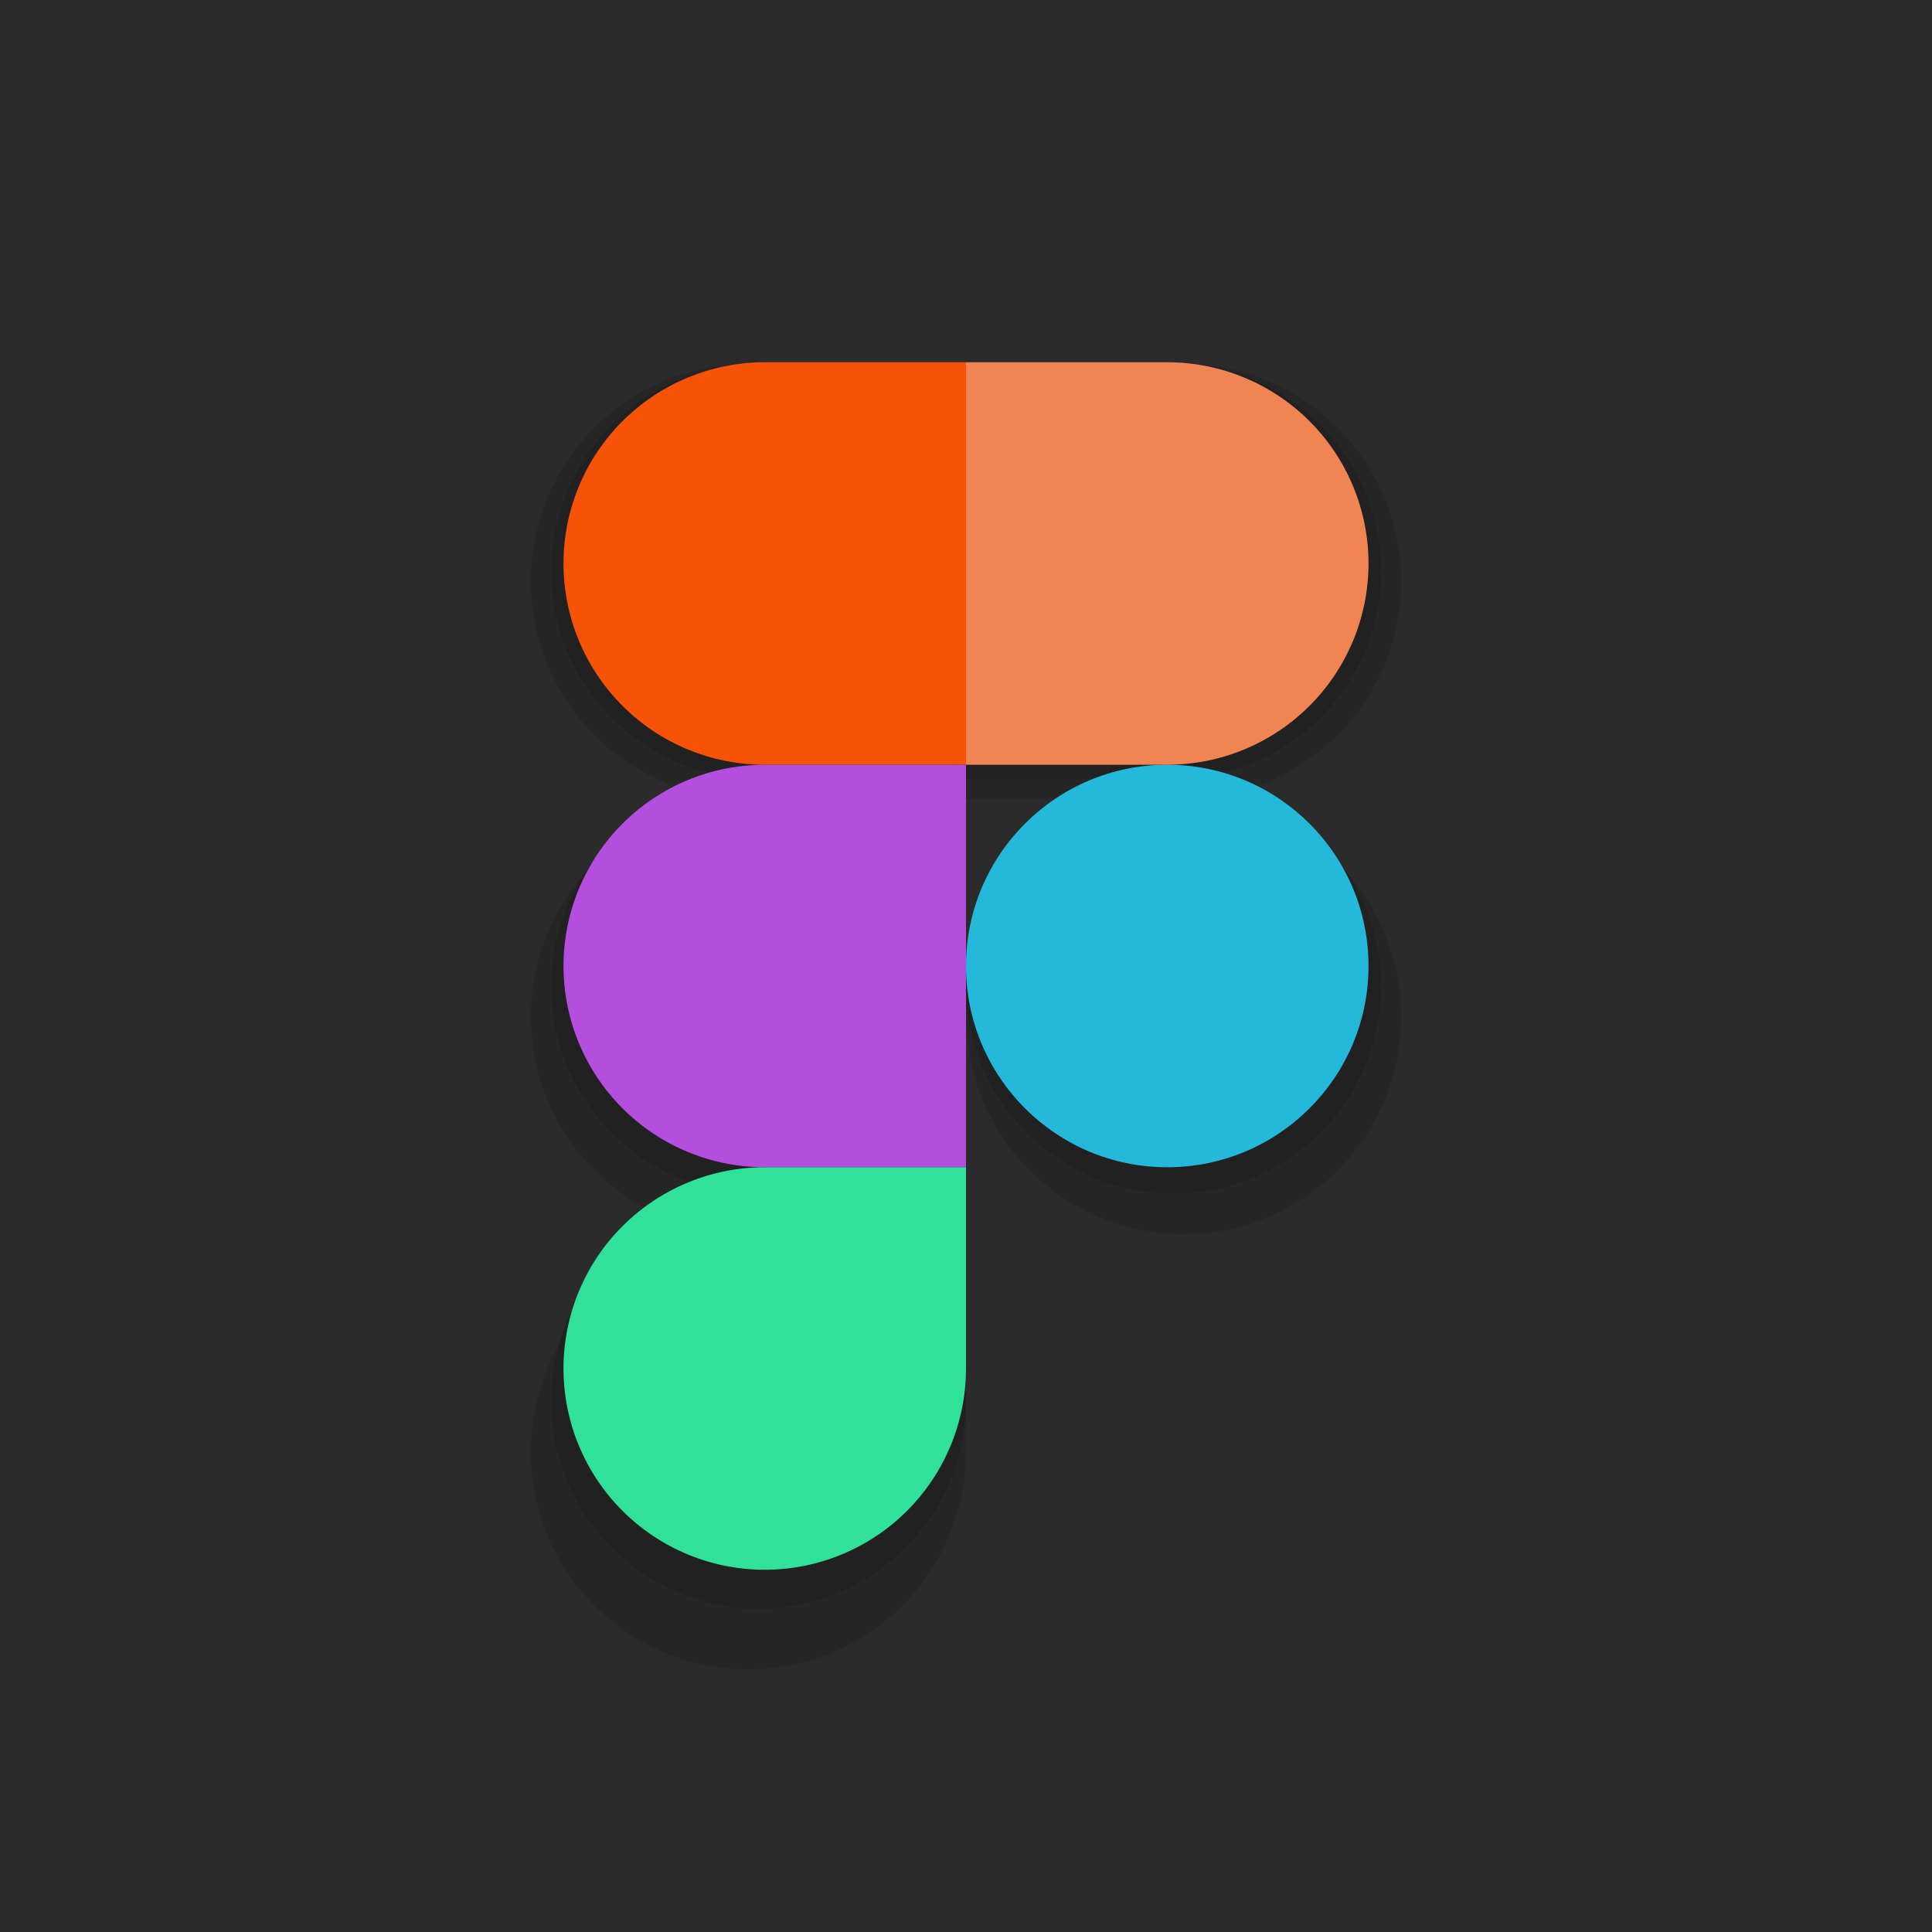 <svg width="122" height="122" viewBox="0 0 122 122" fill="none" xmlns="http://www.w3.org/2000/svg">
<g clip-path="url(#clip0)">
<path d="M122 0H0V122H122V0Z" fill="#2B2B2B"/>
<path d="M47.26 22.979C43.616 22.979 40.121 24.427 37.545 27.003C34.968 29.58 33.52 33.075 33.52 36.719C33.52 40.363 34.968 43.858 37.545 46.434C40.121 49.011 43.616 50.459 47.26 50.459C43.616 50.459 40.121 51.906 37.545 54.483C34.968 57.06 33.52 60.554 33.52 64.198C33.52 67.843 34.968 71.337 37.545 73.914C40.121 76.491 43.616 77.938 47.26 77.938C45.456 77.938 43.669 78.294 42.002 78.984C40.335 79.675 38.821 80.687 37.545 81.963C36.269 83.238 35.257 84.753 34.566 86.42C33.876 88.087 33.52 89.874 33.52 91.678C33.52 95.322 34.968 98.817 37.545 101.393C40.121 103.97 43.616 105.418 47.26 105.418C50.904 105.418 54.399 103.97 56.976 101.393C59.552 98.817 61 95.322 61 91.678V77.938V64.198V50.459H74.74C78.384 50.459 81.879 49.011 84.455 46.434C87.032 43.858 88.48 40.363 88.48 36.719C88.48 33.075 87.032 29.58 84.455 27.003C81.879 24.427 78.384 22.979 74.74 22.979H61H47.26ZM74.74 50.459C71.096 50.459 67.601 51.906 65.024 54.483C62.448 57.06 61 60.554 61 64.198C61 67.843 62.448 71.337 65.024 73.914C67.601 76.491 71.096 77.938 74.74 77.938C78.384 77.938 81.879 76.491 84.455 73.914C87.032 71.337 88.48 67.843 88.48 64.198C88.48 60.554 87.032 57.06 84.455 54.483C81.879 51.906 78.384 50.459 74.74 50.459Z" fill="#262626"/>
<path d="M47.9 22.979C46.18 22.979 44.476 23.318 42.887 23.976C41.297 24.635 39.853 25.6 38.637 26.816C37.42 28.033 36.455 29.477 35.797 31.066C35.139 32.656 34.8 34.359 34.8 36.079C34.8 39.554 36.18 42.886 38.637 45.342C41.094 47.799 44.426 49.179 47.9 49.179C44.426 49.179 41.094 50.559 38.637 53.016C36.18 55.473 34.8 58.805 34.8 62.279C34.8 65.754 36.18 69.086 38.637 71.543C41.094 73.999 44.426 75.379 47.9 75.379C46.18 75.379 44.476 75.718 42.887 76.377C41.297 77.035 39.853 78 38.637 79.216C37.42 80.433 36.455 81.877 35.797 83.466C35.139 85.056 34.8 86.759 34.8 88.48C34.8 91.954 36.18 95.286 38.637 97.743C41.094 100.199 44.426 101.58 47.9 101.58C51.374 101.58 54.706 100.199 57.163 97.743C59.62 95.286 61 91.954 61 88.48V75.379V62.279V49.179H74.1C77.574 49.179 80.906 47.799 83.363 45.342C85.82 42.886 87.2 39.554 87.2 36.079C87.2 32.605 85.82 29.273 83.363 26.816C80.906 24.359 77.574 22.979 74.1 22.979H61H47.9ZM74.1 49.179C70.626 49.179 67.294 50.559 64.837 53.016C62.38 55.473 61 58.805 61 62.279C61 65.754 62.38 69.086 64.837 71.543C67.294 73.999 70.626 75.379 74.1 75.379C77.574 75.379 80.906 73.999 83.363 71.543C85.82 69.086 87.2 65.754 87.2 62.279C87.2 58.805 85.82 55.473 83.363 53.016C80.906 50.559 77.574 49.179 74.1 49.179Z" fill="#212121"/>
<path d="M48.292 22.875C44.921 22.875 41.689 24.214 39.306 26.597C36.922 28.98 35.583 32.213 35.583 35.583C35.583 38.954 36.922 42.186 39.306 44.569C41.689 46.953 44.921 48.292 48.292 48.292H61V35.583V22.875H48.292Z" fill="#F65309"/>
<path d="M48.292 48.292C44.921 48.292 41.689 49.63 39.306 52.014C36.922 54.397 35.583 57.63 35.583 61C35.583 64.37 36.922 67.603 39.306 69.986C41.689 72.369 44.921 73.708 48.292 73.708H61V61V48.292H48.292Z" fill="#B34EDE"/>
<path d="M48.292 73.708C44.921 73.708 41.689 75.047 39.306 77.431C36.922 79.814 35.583 83.046 35.583 86.417C35.583 89.787 36.922 93.02 39.306 95.403C41.689 97.786 44.921 99.125 48.292 99.125C49.961 99.125 51.613 98.796 53.155 98.158C54.697 97.519 56.098 96.583 57.278 95.403C58.458 94.223 59.394 92.822 60.033 91.28C60.671 89.738 61 88.086 61 86.417V73.708H48.292Z" fill="#30E19A"/>
<path d="M73.708 73.708C80.727 73.708 86.417 68.019 86.417 61C86.417 53.981 80.727 48.291 73.708 48.291C66.69 48.291 61 53.981 61 61C61 68.019 66.69 73.708 73.708 73.708Z" fill="#24B9DB"/>
<path d="M61 22.875V35.583V48.292H73.708C77.079 48.292 80.311 46.953 82.695 44.569C85.078 42.186 86.417 38.954 86.417 35.583C86.417 32.213 85.078 28.98 82.695 26.597C80.311 24.214 77.079 22.875 73.708 22.875H61Z" fill="#F18453"/>
</g>
<defs>
<clipPath id="clip0">
<rect width="122" height="122" fill="white"/>
</clipPath>
</defs>
</svg>
